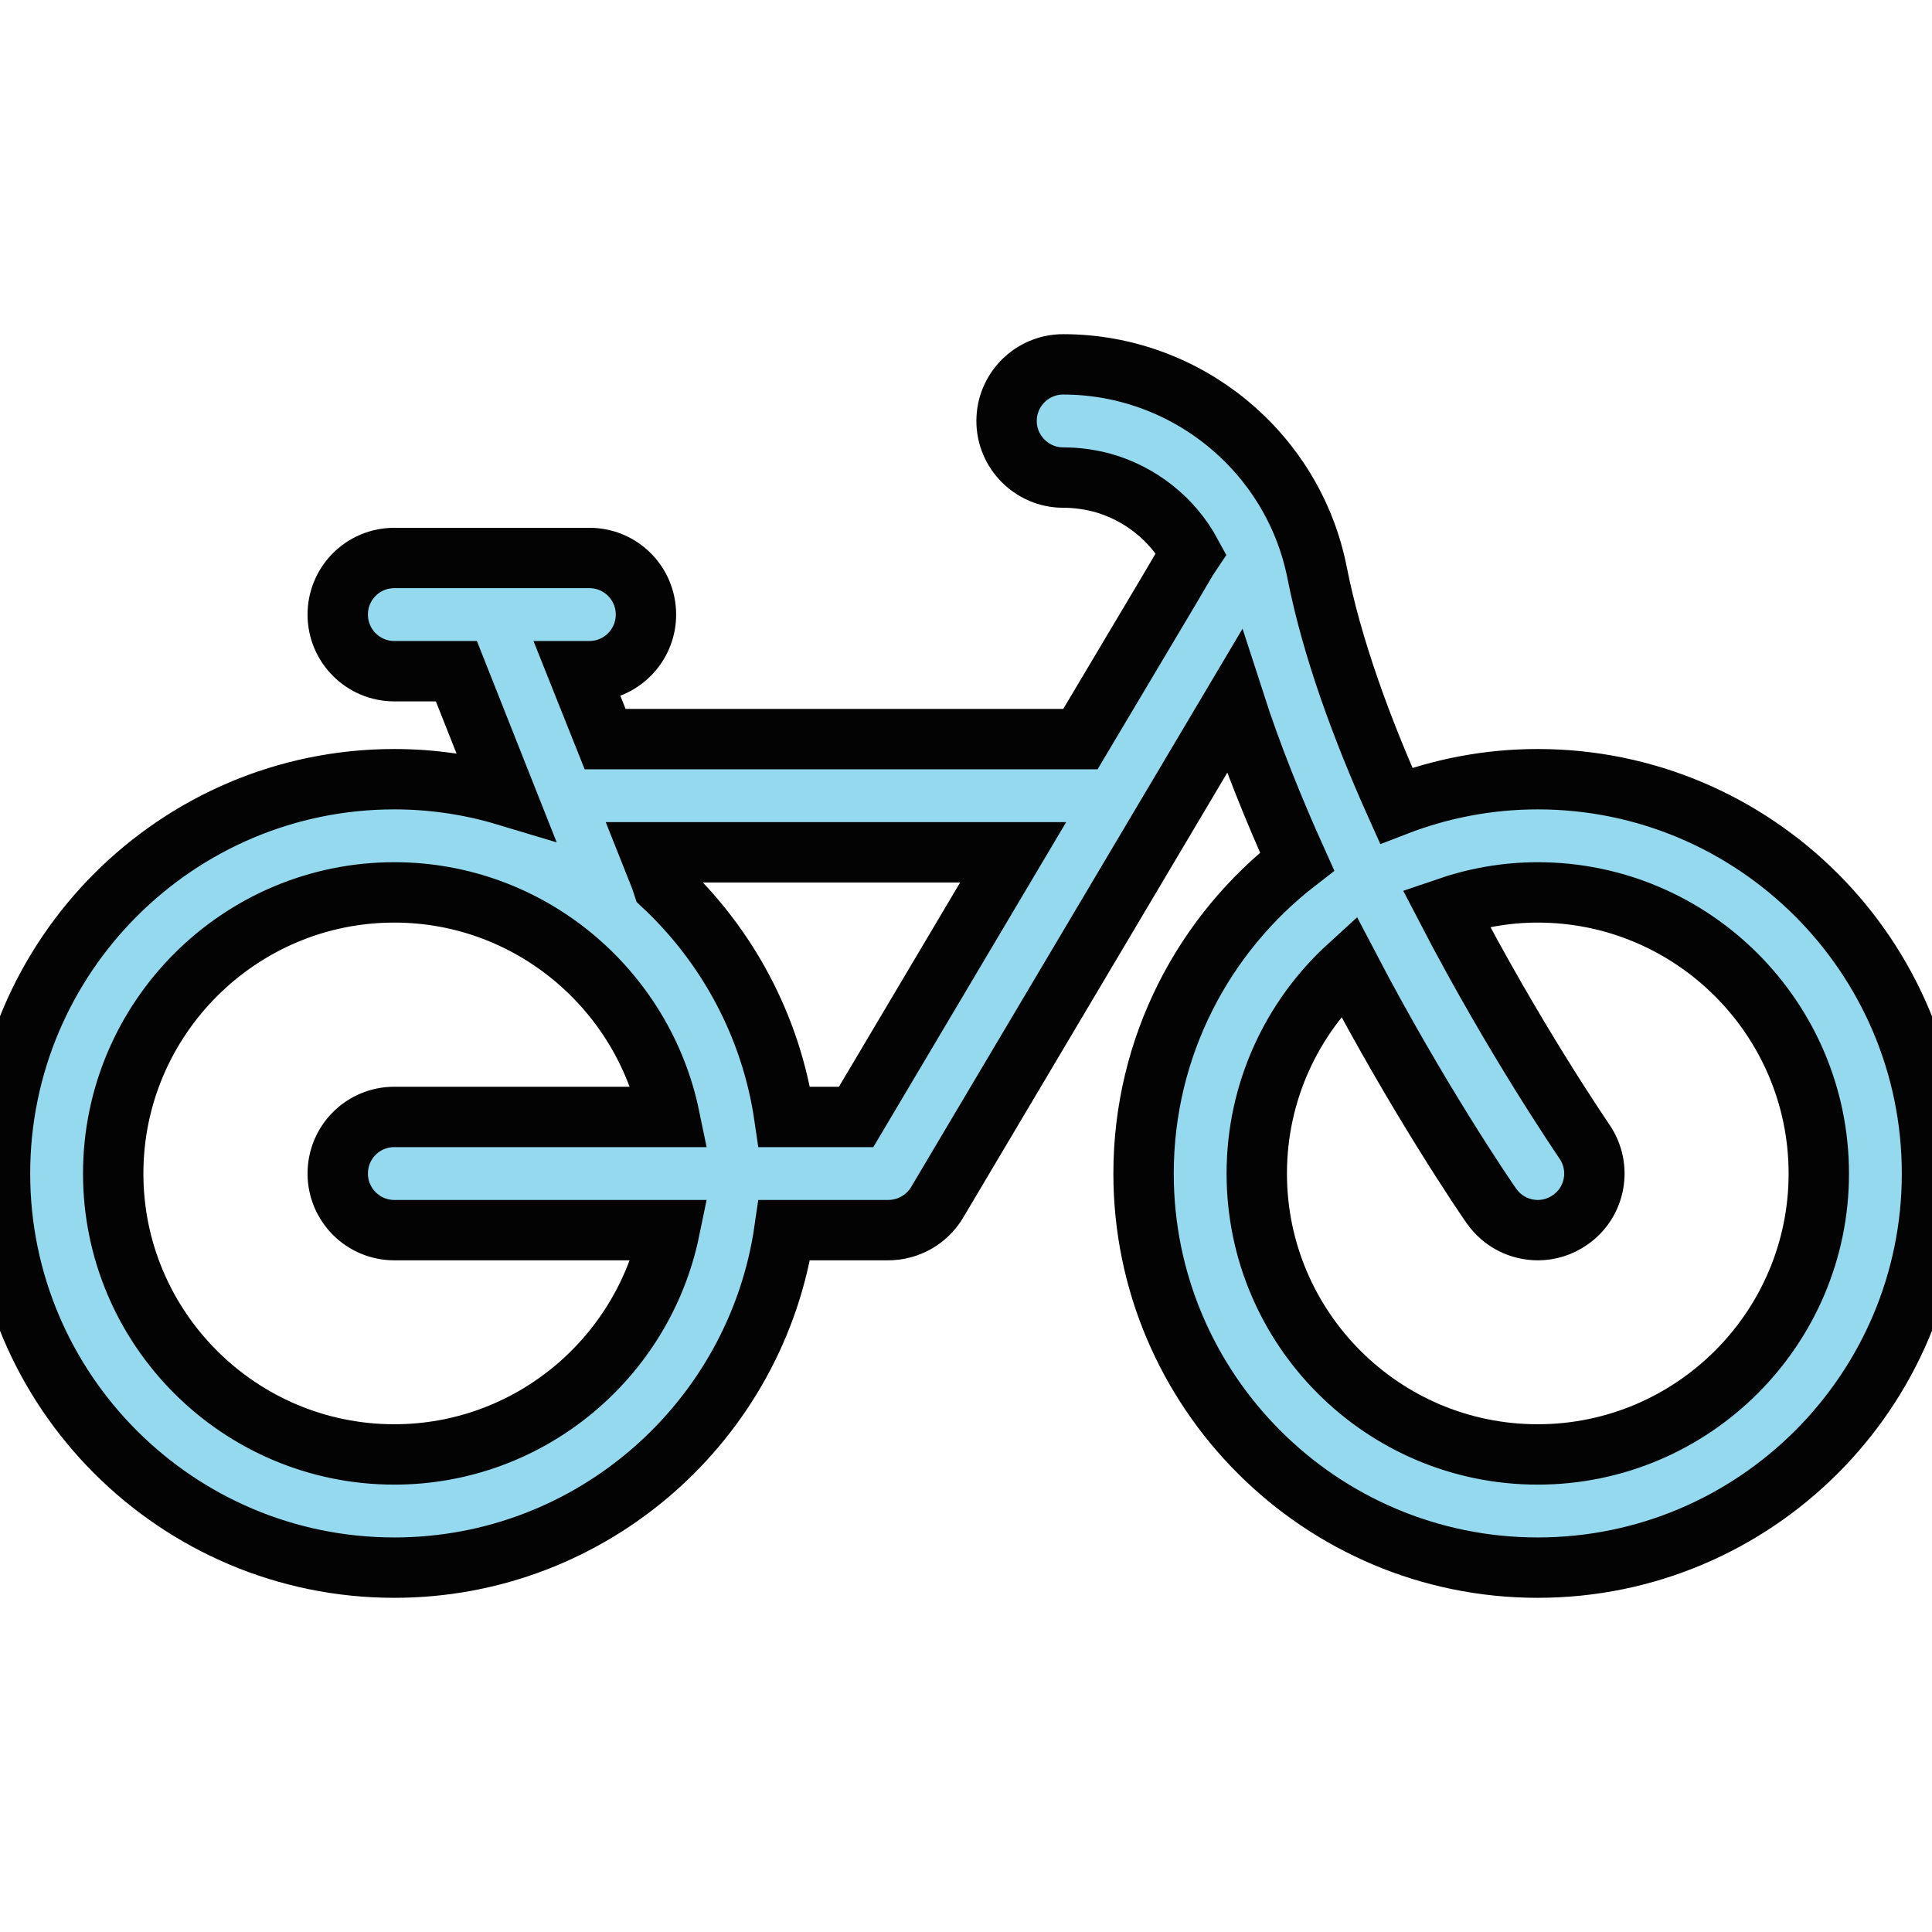 <?xml version="1.0" encoding="UTF-8"?>
<svg xmlns="http://www.w3.org/2000/svg" xmlns:xlink="http://www.w3.org/1999/xlink" width="32pt" height="32pt" viewBox="0 0 32 32" version="1.1">
<g id="surface1">
<path style="stroke:rgb(3, 3, 3);fill-rule:nonzero;fill:rgb(148, 217, 238);fill-opacity:1;" d="M 25.469 12.906 C 24.645 12.906 23.855 13.062 23.125 13.344 C 22.555 12.074 22.062 10.734 21.816 9.488 C 21.422 7.488 19.652 6.035 17.609 6.035 C 17.094 6.035 16.672 6.453 16.672 6.973 C 16.672 7.488 17.094 7.91 17.609 7.91 C 17.832 7.91 18.051 7.941 18.258 7.996 C 18.887 8.172 19.422 8.598 19.73 9.168 C 19.707 9.203 19.684 9.234 19.66 9.27 L 19.371 9.762 L 17.895 12.242 L 10.023 12.242 L 9.574 11.117 L 9.762 11.117 C 10.281 11.117 10.699 10.695 10.699 10.18 C 10.699 9.66 10.281 9.242 9.762 9.242 L 6.531 9.242 C 6.012 9.242 5.594 9.66 5.594 10.18 C 5.594 10.695 6.012 11.117 6.531 11.117 L 7.559 11.117 L 8.375 13.176 C 7.789 13 7.172 12.906 6.531 12.906 C 2.93 12.906 0 15.836 0 19.438 C 0 23.039 2.93 25.965 6.531 25.965 C 9.812 25.965 12.535 23.531 12.992 20.375 L 14.711 20.375 C 15.043 20.375 15.352 20.199 15.52 19.918 L 20.445 11.621 C 20.734 12.516 21.098 13.414 21.484 14.27 C 19.938 15.465 18.941 17.336 18.941 19.438 C 18.941 23.039 21.871 25.965 25.469 25.965 C 29.07 25.965 32 23.039 32 19.438 C 32 15.836 29.07 12.906 25.469 12.906 Z M 6.531 20.375 L 11.09 20.375 C 10.652 22.492 8.773 24.09 6.531 24.09 C 3.965 24.09 1.875 22.004 1.875 19.438 C 1.875 16.871 3.965 14.781 6.531 14.781 C 8.773 14.781 10.652 16.383 11.09 18.5 L 6.531 18.5 C 6.012 18.5 5.594 18.918 5.594 19.438 C 5.594 19.953 6.012 20.375 6.531 20.375 Z M 14.18 18.5 L 12.992 18.5 C 12.773 16.992 12.039 15.652 10.977 14.66 C 10.965 14.625 10.953 14.586 10.941 14.547 L 10.77 14.117 L 16.781 14.117 Z M 25.469 24.09 C 22.902 24.09 20.816 22.004 20.816 19.438 C 20.816 18.078 21.402 16.852 22.336 16 C 23.488 18.203 24.613 19.848 24.699 19.969 C 24.883 20.234 25.172 20.375 25.473 20.375 C 25.656 20.375 25.84 20.32 26.004 20.207 C 26.43 19.914 26.535 19.332 26.242 18.906 C 26.223 18.875 25.086 17.223 23.953 15.039 C 24.43 14.875 24.938 14.781 25.469 14.781 C 28.035 14.781 30.125 16.871 30.125 19.438 C 30.125 22.004 28.035 24.09 25.469 24.09 Z M 25.469 24.09 "/>
</g>
</svg>
